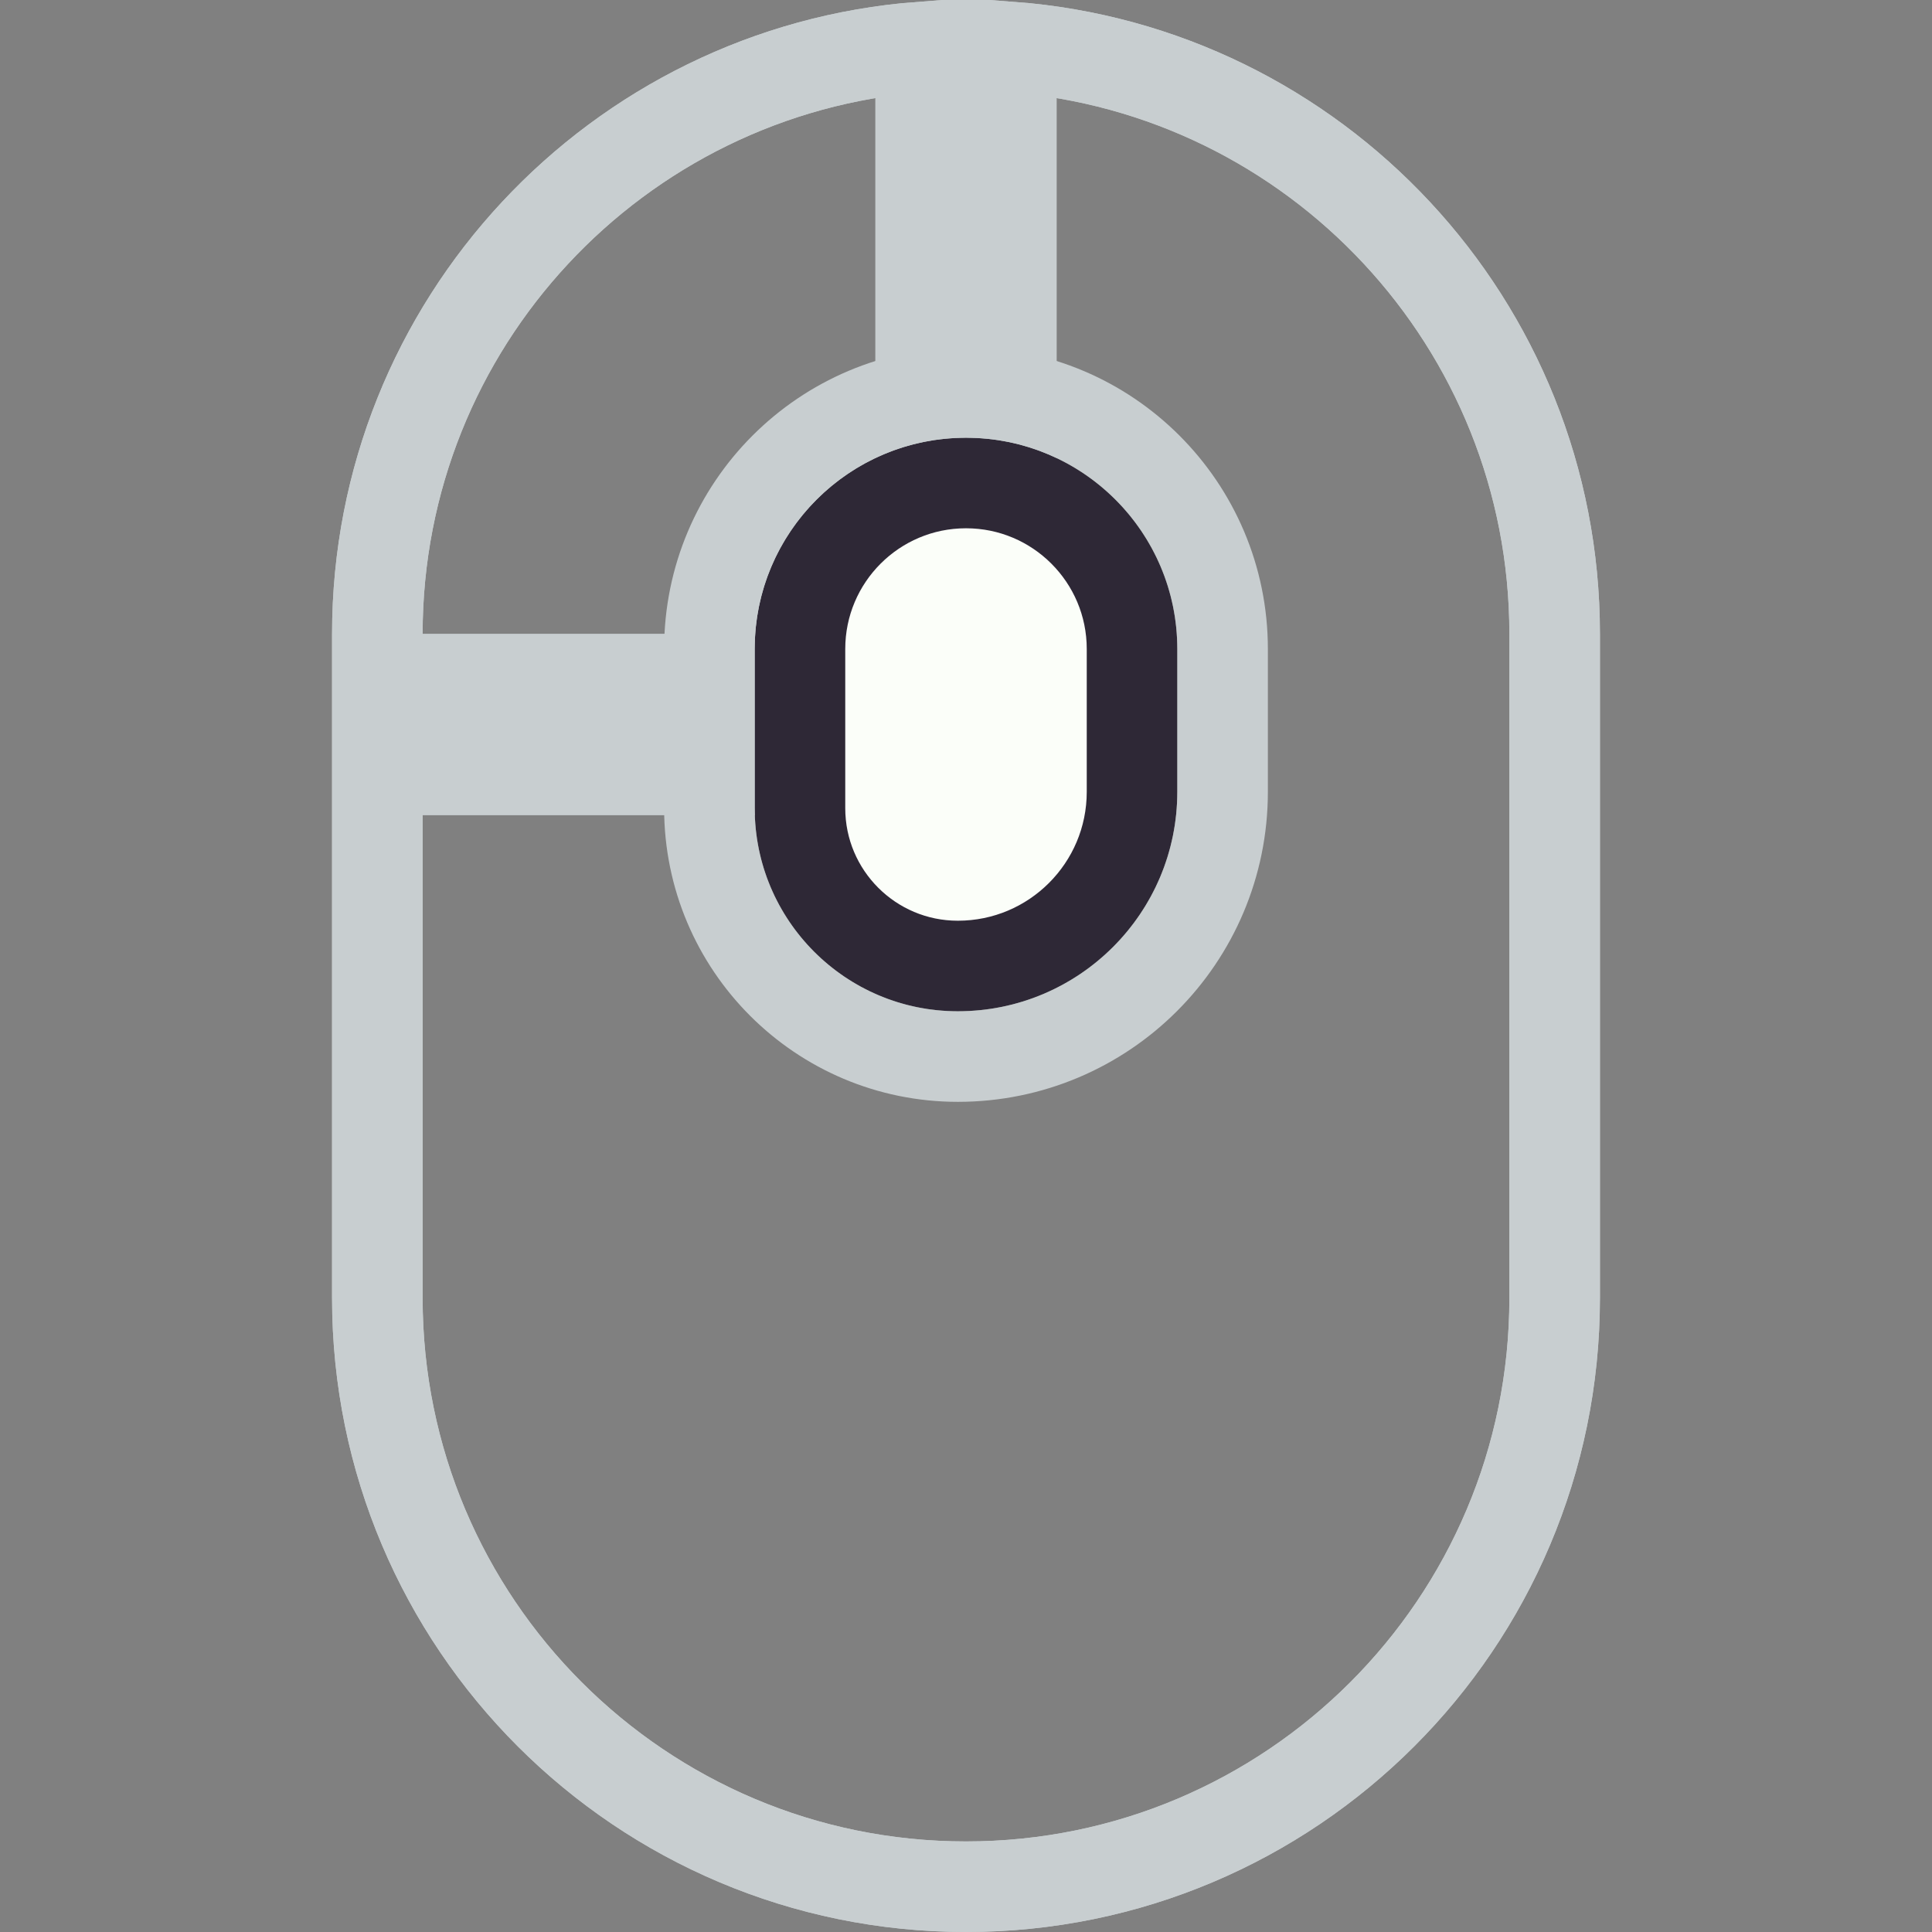 <svg width="128" height="128" viewBox="0 0 128 128" fill="none" xmlns="http://www.w3.org/2000/svg">
<rect x="0" y="0" width="128" height="128" fill="#808080" stroke="none"/>
<g clip-path="url(#clip0_133_4746)">
<path d="M53.5 51L56.5 51L56.5 48L56.5 42.5C56.5 38.358 59.858 35 64 35L67 35L67 32L67 3.114C87.137 4.646 103 21.47 103 42L103 48L103 86C103 107.539 85.539 125 64 125C42.461 125 25 107.539 25 86L25 64L25 51L43 51L53.5 51ZM43 45L25 45L25 42C25 21.47 40.863 4.646 61 3.114L61 29.334C54.988 30.699 50.5 36.075 50.5 42.5L50.5 45L43 45Z" stroke="#C8CED0" stroke-width="6"/>
<path d="M53.5 51L56.5 51L56.5 48L56.5 42.5C56.5 38.358 59.858 35 64 35L67 35L67 32L67 3.114C87.137 4.646 103 21.47 103 42L103 48L103 86C103 107.539 85.539 125 64 125C42.461 125 25 107.539 25 86L25 64L25 51L43 51L53.5 51ZM43 45L25 45L25 42C25 21.47 40.863 4.646 61 3.114L61 29.334C54.988 30.699 50.5 36.075 50.5 42.5L50.5 45L43 45Z" stroke="#C8CED0" stroke-width="6"/>
<path d="M53 48L53 43C53 36.925 57.925 32 64 32C70.075 32 75 36.925 75 43L75 48L75 52.459C75 58.833 69.833 64 63.459 64C57.683 64 53 59.317 53 53.541L53 48Z" fill="#FBFEF9" stroke="#2E2836" stroke-width="6"/>
<path d="M47 43L47 48L47 53.541C47 62.631 54.369 70 63.459 70C73.147 70 81 62.147 81 52.459L81 48L81 43C81 33.611 73.389 26 64 26C54.611 26 47 33.611 47 43Z" stroke="#C8CED0" stroke-width="6"/>
</g>
<defs>
<clipPath id="clip0_133_4746">
<rect width="128" height="128" fill="white"/>
</clipPath>
</defs>
</svg>
